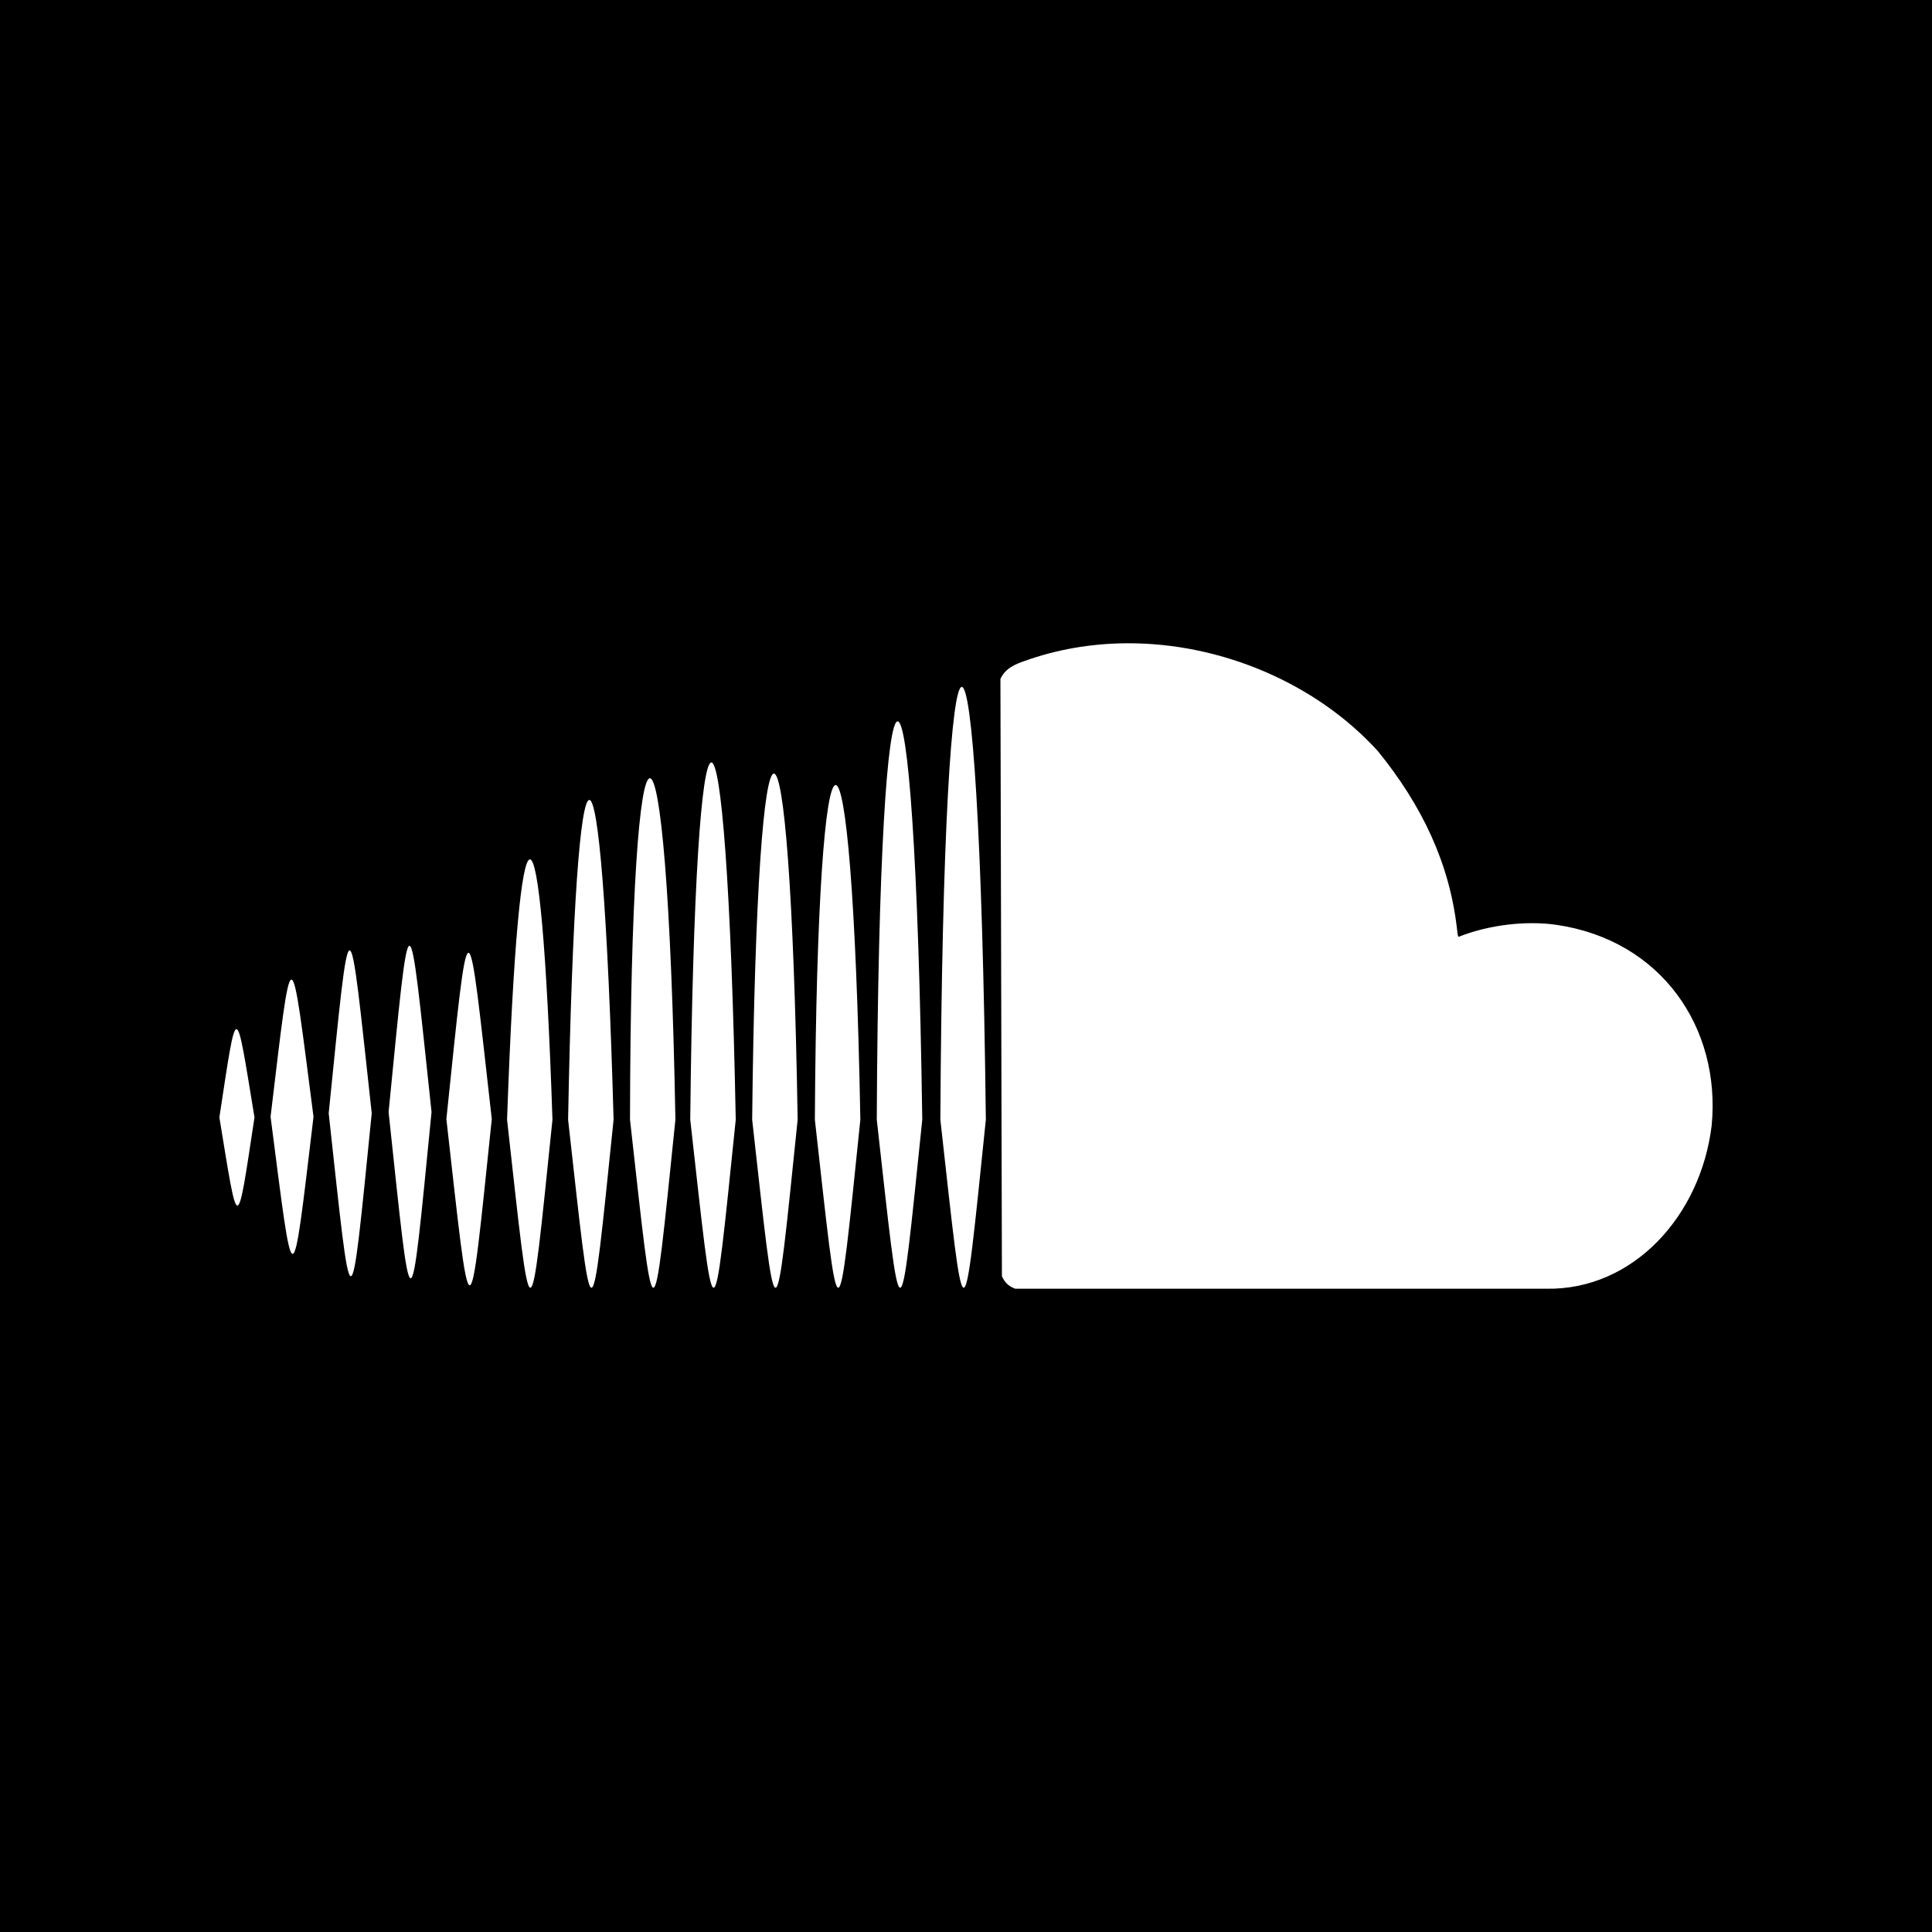 <?xml version="1.0" encoding="UTF-8" standalone="no"?>
<svg width="22px" height="22px" viewBox="0 0 22 22" version="1.1" xmlns="http://www.w3.org/2000/svg" xmlns:xlink="http://www.w3.org/1999/xlink" xmlns:sketch="http://www.bohemiancoding.com/sketch/ns">
    <rect x="0" y="0" width="22" height="22" fill="#808080" stroke="none"/>
    <title>soundcloud</title>
    <description>Created with Sketch (http://www.bohemiancoding.com/sketch)</description>
    <defs></defs>
    <g id="Page 1" fill="#D8D8D8" fill-rule="evenodd">
        <g id="Rectangles">
            <path d="M0,0 L0,22 L22,22 L22,0 L0,0 Z M0,0" id="Rectangle 1 copy 2" fill="#000000"></path>
        </g>
        <path d="M12.825,7.325 C12.431,7.328 12.035,7.393 11.655,7.531 C11.576,7.56 11.448,7.604 11.392,7.732 L11.409,14.533 C11.443,14.607 11.487,14.648 11.561,14.675 L17.608,14.675 C18.596,14.692 19.366,13.847 19.491,12.817 C19.598,11.702 18.916,10.704 17.721,10.531 C17.381,10.482 16.958,10.53 16.614,10.666 C16.603,10.671 16.6,10.658 16.591,10.577 C16.506,9.83 16.193,9.172 15.69,8.553 C14.997,7.79 13.916,7.318 12.825,7.325 L12.825,7.325 Z M10.952,7.822 C10.837,7.822 10.726,9.465 10.708,12.75 C10.99,15.269 10.959,15.334 11.226,12.75 C11.188,9.465 11.067,7.822 10.952,7.822 L10.952,7.822 Z M10.221,8.214 C10.106,8.217 9.998,9.733 9.984,12.75 C10.267,15.269 10.235,15.334 10.502,12.75 C10.459,9.718 10.337,8.21 10.221,8.214 L10.221,8.214 Z M8.101,8.682 C8.1,8.682 8.099,8.682 8.098,8.683 C7.99,8.699 7.888,10.05 7.86,12.75 C8.143,15.269 8.111,15.334 8.378,12.75 C8.326,10.048 8.21,8.687 8.101,8.682 L8.101,8.682 Z M8.813,8.809 C8.701,8.807 8.593,10.118 8.565,12.75 C8.848,15.269 8.816,15.334 9.083,12.75 C9.04,10.127 8.925,8.812 8.813,8.809 L8.813,8.809 Z M7.4,8.862 C7.284,8.863 7.178,10.16 7.174,12.75 C7.457,15.269 7.425,15.334 7.691,12.75 C7.644,10.155 7.517,8.861 7.4,8.862 L7.4,8.862 Z M9.516,8.939 C9.515,8.939 9.514,8.939 9.513,8.94 C9.399,8.957 9.293,10.245 9.279,12.75 C9.562,15.269 9.53,15.334 9.797,12.75 C9.75,10.194 9.629,8.942 9.516,8.939 L9.516,8.939 Z M6.711,9.109 C6.61,9.108 6.515,10.302 6.469,12.75 C6.752,15.269 6.72,15.334 6.987,12.75 C6.92,10.344 6.813,9.11 6.711,9.109 L6.711,9.109 Z M6.035,9.786 C5.94,9.78 5.844,10.762 5.774,12.75 C6.056,15.269 6.024,15.334 6.291,12.75 C6.225,10.785 6.131,9.791 6.035,9.786 L6.035,9.786 Z M4.661,10.77 C4.605,10.782 4.549,11.405 4.425,12.663 C4.692,15.154 4.662,15.219 4.914,12.663 C4.779,11.398 4.719,10.758 4.661,10.77 L4.661,10.77 Z M3.98,10.822 C3.923,10.833 3.868,11.444 3.743,12.677 C4.011,15.119 3.981,15.182 4.233,12.677 C4.099,11.456 4.04,10.83 3.982,10.822 C3.982,10.822 3.981,10.821 3.98,10.822 L3.98,10.822 Z M5.333,10.85 C5.273,10.861 5.214,11.485 5.083,12.743 C5.365,15.234 5.334,15.299 5.6,12.743 C5.459,11.497 5.396,10.858 5.336,10.85 C5.335,10.85 5.334,10.85 5.333,10.85 L5.333,10.85 Z M3.317,11.155 C3.261,11.165 3.205,11.679 3.081,12.717 C3.348,14.772 3.318,14.825 3.57,12.717 C3.437,11.689 3.377,11.162 3.32,11.155 L3.317,11.155 L3.317,11.155 Z M2.691,11.719 C2.645,11.726 2.6,12.056 2.498,12.724 C2.716,14.046 2.692,14.08 2.898,12.724 C2.787,12.052 2.739,11.713 2.691,11.719 L2.691,11.719 Z M2.691,11.719" id="Sound Cloud" fill="#FFFFFF"></path>
    </g>
</svg>